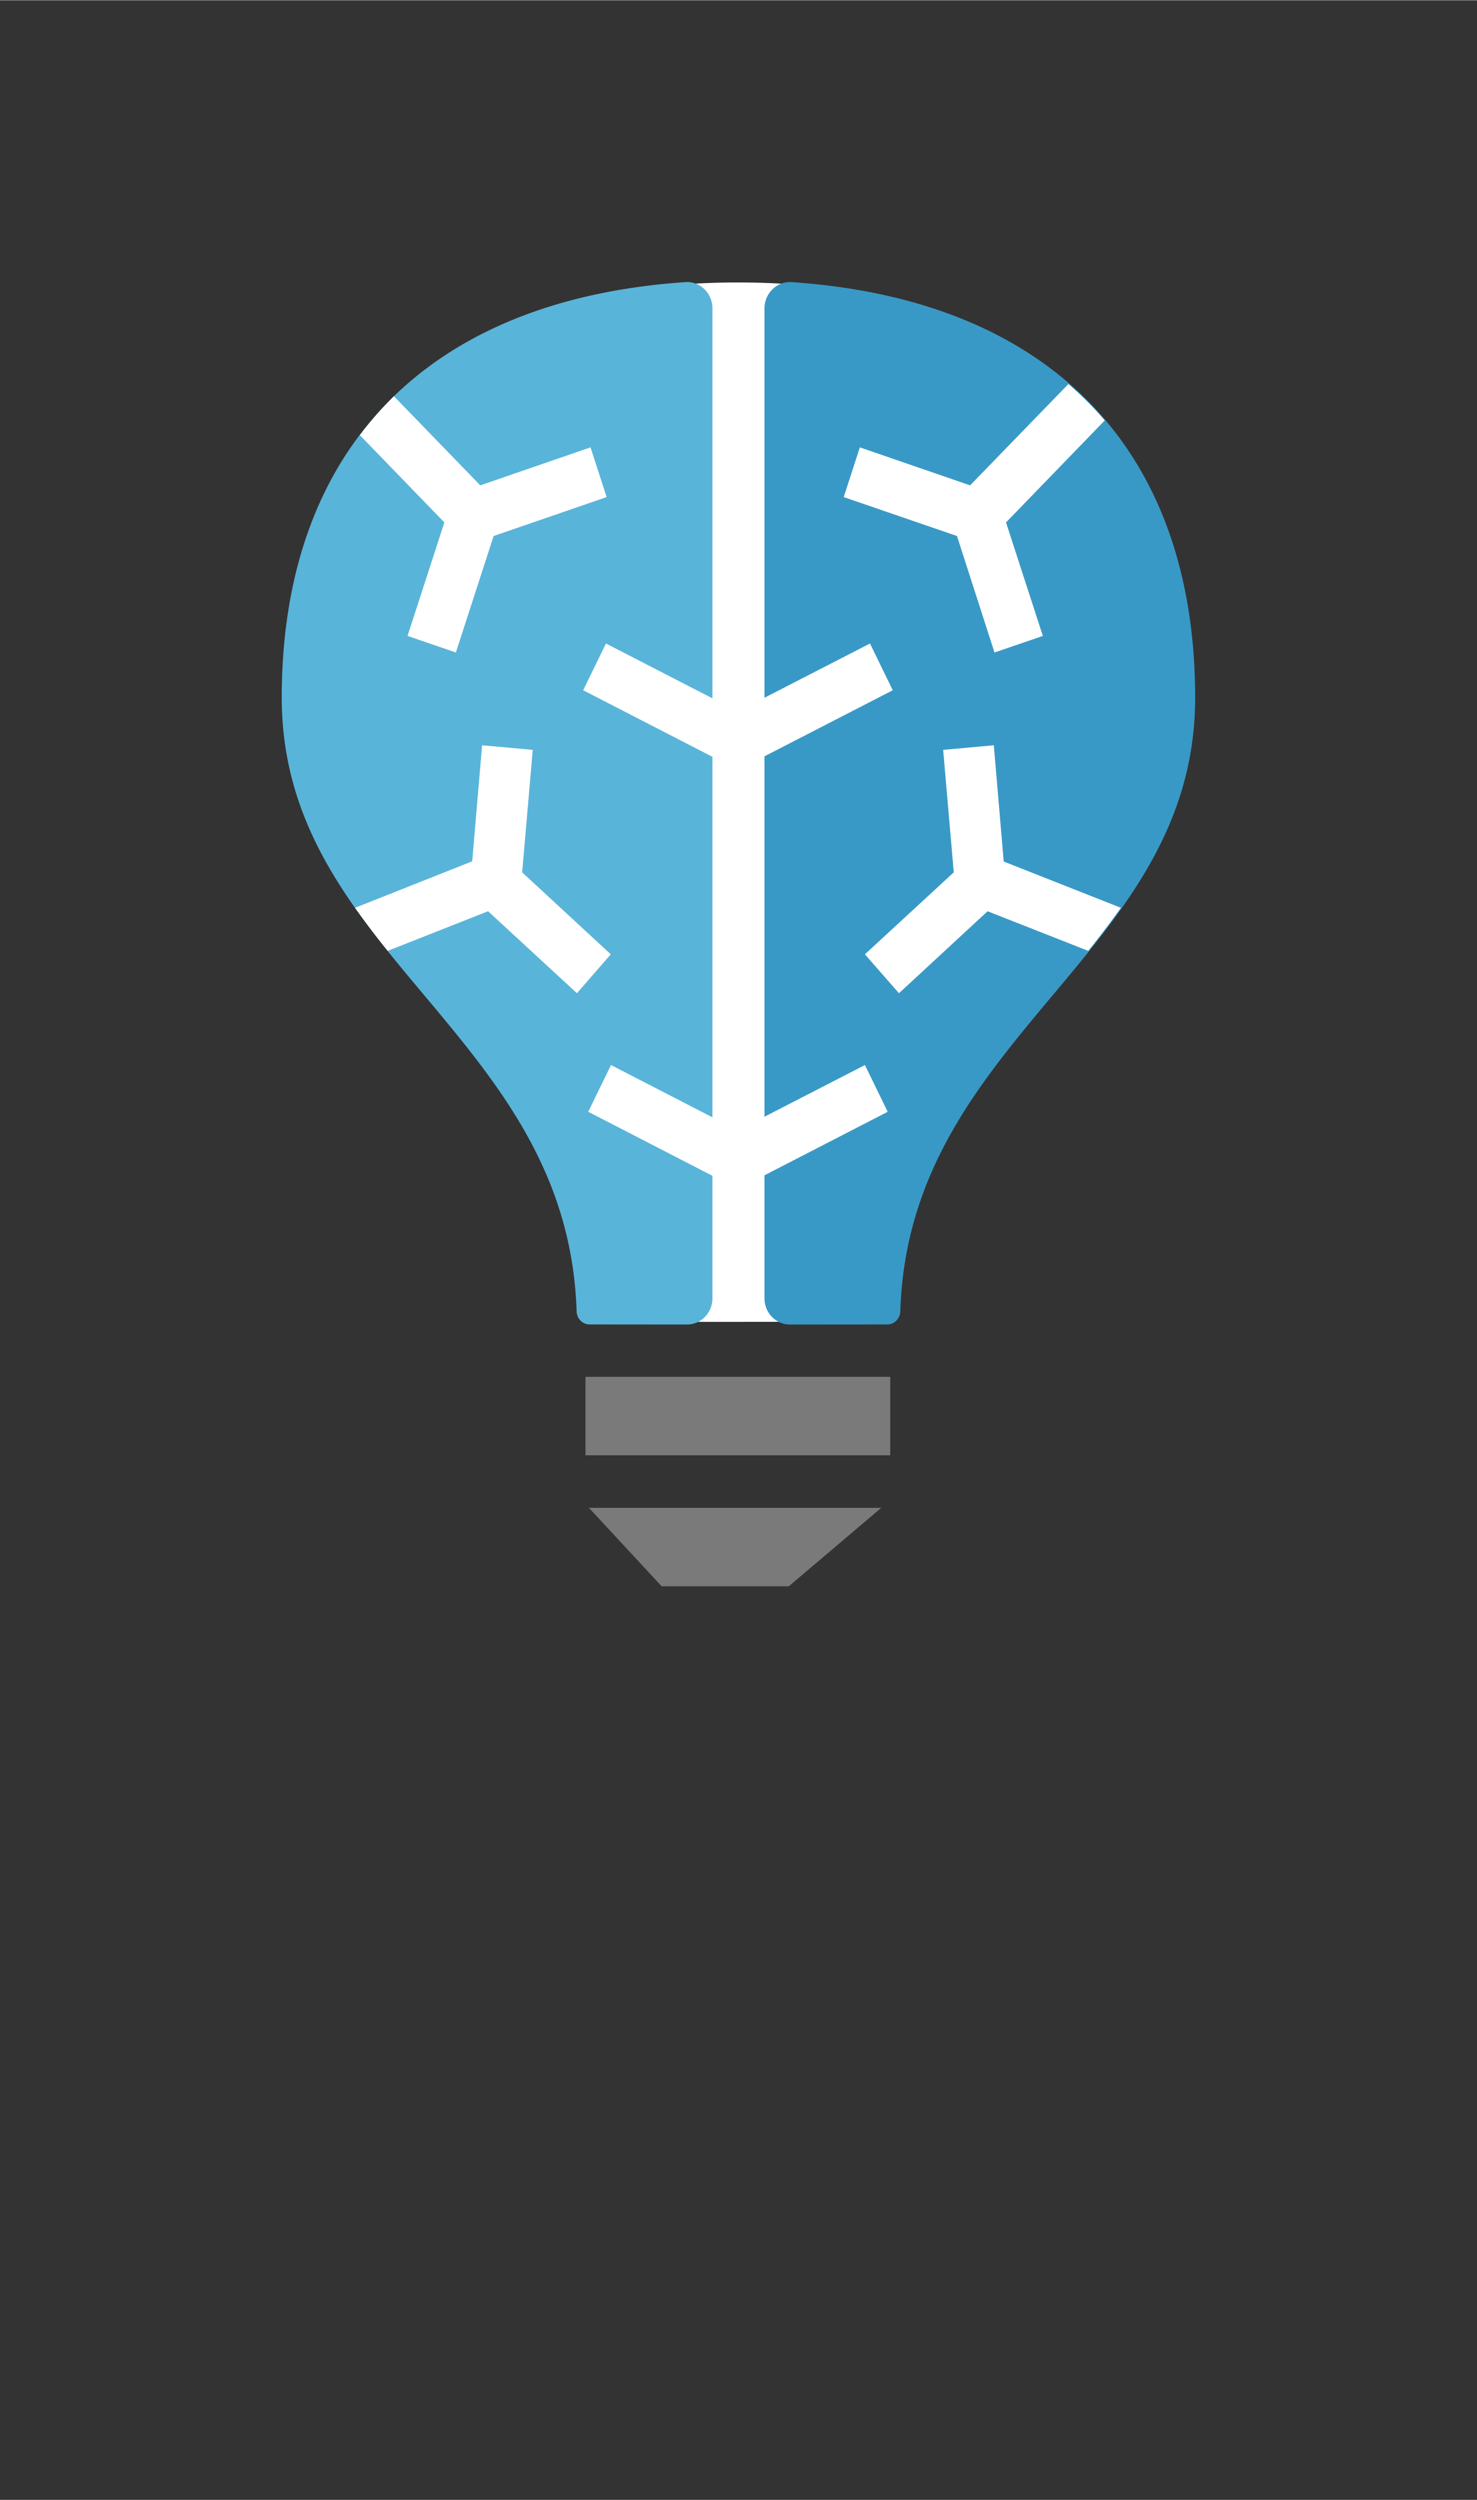 <?xml version="1.0" encoding="UTF-8" standalone="no"?>
<!DOCTYPE svg PUBLIC "-//W3C//DTD SVG 1.1//EN" "http://www.w3.org/Graphics/SVG/1.1/DTD/svg11.dtd">
<!-- Generated by Microsoft Visio, SVG Export Batch AI.svg Page-1 -->
<svg xmlns="http://www.w3.org/2000/svg" xmlns:xlink="http://www.w3.org/1999/xlink" xmlns:ev="http://www.w3.org/2001/xml-events"
		width="0.891in" height="1.508in" viewBox="0 0 64.165 108.577" xml:space="preserve" color-interpolation-filters="sRGB"
		class="st5">
	<rect x="0" y="0" width="64.165" height="108.577" fill="#333333" stroke="none"/>
	<style type="text/css">
	<![CDATA[
		.st1 {fill:#7a7a7a;stroke:none;stroke-linecap:butt;stroke-width:12.24}
		.st2 {fill:#ffffff;stroke:none;stroke-linecap:butt;stroke-width:12.24}
		.st3 {fill:#59b4d9;stroke:none;stroke-linecap:butt;stroke-width:12.24}
		.st4 {fill:#3999c6;stroke:none;stroke-linecap:butt;stroke-width:12.24}
		.st5 {fill:none;fill-rule:evenodd;font-size:12px;overflow:visible;stroke-linecap:square;stroke-miterlimit:3}
	]]>
	</style>

	<g>
		<title>Page-1</title>
		<g id="group3487-1" transform="translate(12.24,-39.685)">
			<title>Batch AI</title>
			<g id="group3488-2">
				<title>Sheet.3488</title>
				<g id="shape3489-3" transform="translate(13.195,0)">
					<title>Sheet.3489</title>
					<path d="M0 99.48 L13.24 99.48 L13.24 102.89 L0 102.89 L0 99.48 ZM3.31 108.58 L8.83 108.58 L12.85 105.17 L0.15
								 105.17 L3.31 108.58 Z" class="st1"/>
				</g>
				<g id="shape3490-5" transform="translate(0.11,-11.486)">
					<title>Sheet.3490</title>
					<path d="M13.28 108.58 a0.453 0.466 0 0 1 -0.462 -0.446 C12.63 102.02 9.34 98.1 6.16 94.31 C2.99
								 90.53 0 86.96 0 81.47 C0 70.01 7.18 63.43 19.71 63.43 C32.23 63.43 39.41 70.01 39.41 81.47 C39.41
								 86.96 36.42 90.53 33.26 94.31 C30.08 98.1 26.79 102.02 26.6 108.13 a0.453 0.466 0 0 1 -0.462
								 0.446 L13.28 108.58 Z" class="st2"/>
				</g>
				<g id="shape3491-7" transform="translate(0,-11.372)">
					<title>Sheet.3491</title>
					<path d="M18.71 64.44 C18.71 63.79 18.18 63.26 17.55 63.3 C6.18 64.07 0 70.7 0 81.35 C0 92.53 12.44 96 12.81
								 108.02 a0.566 0.583 -180 0 0 0.574 0.556 L17.61 108.58 A1.104 1.137 -180 0 0 18.71
								 107.44 L18.71 64.44 Z" class="st3"/>
				</g>
				<g id="shape3492-9" transform="translate(20.971,-11.372)">
					<title>Sheet.3492</title>
					<path d="M0 64.44 C0 63.79 0.54 63.26 1.17 63.3 C12.53 64.07 18.71 70.7 18.71 81.35 C18.71 92.53 6.27 96 5.9
								 108.02 a0.566 0.583 0 0 1 -0.574 0.556 L1.1 108.58 A1.104 1.137 0 0 1 0 107.44 L0
								 64.44 Z" class="st4"/>
				</g>
				<g id="shape3493-11" transform="translate(3.184,-17.613)">
					<title>Sheet.3493</title>
					<path d="M23.36 87.27 L22.37 85.24 L16.63 88.19 L10.9 85.24 L9.91 87.27 L15.95 90.38 L17.32 90.38 L23.36 87.27
								 ZM23.14 105.58 L22.15 103.55 L16.63 106.39 L11.12 103.55 L10.13 105.58 L15.95 108.58 L17.32 108.58
								 L23.14 105.58 ZM10.93 78.88 L10.23 76.72 L5.44 78.37 L1.69 74.5 C1.15 75.03 0.66 75.59 0.21 76.19
								 L3.88 79.98 L2.28 84.91 L4.38 85.63 L6.02 80.57 L10.93 78.88 ZM32.57 75.55 A14.602 15.045 -180
								 0 0 30.99 73.97 L26.72 78.37 L21.93 76.72 L21.23 78.88 L26.15 80.57 L27.78 85.63 L29.88 84.91 L28.28
								 79.98 L32.57 75.55 ZM33.27 96.72 L28.18 94.71 L27.75 89.66 L25.55 89.86 L26.01 95.18 L22.15 98.74
								 L23.63 100.43 L27.48 96.87 L31.85 98.59 A37.869 39.017 -180 0 0 33.27 96.72 ZM11.11 98.74 L7.26
								 95.18 L7.72 89.86 L5.52 89.66 L5.09 94.7 L0 96.72 C0.45 97.35 0.92 97.98 1.42 98.59 L5.78 96.87
								 L9.64 100.43 L11.11 98.74 Z" class="st2"/>
				</g>
			</g>
		</g>
	</g>
</svg>
